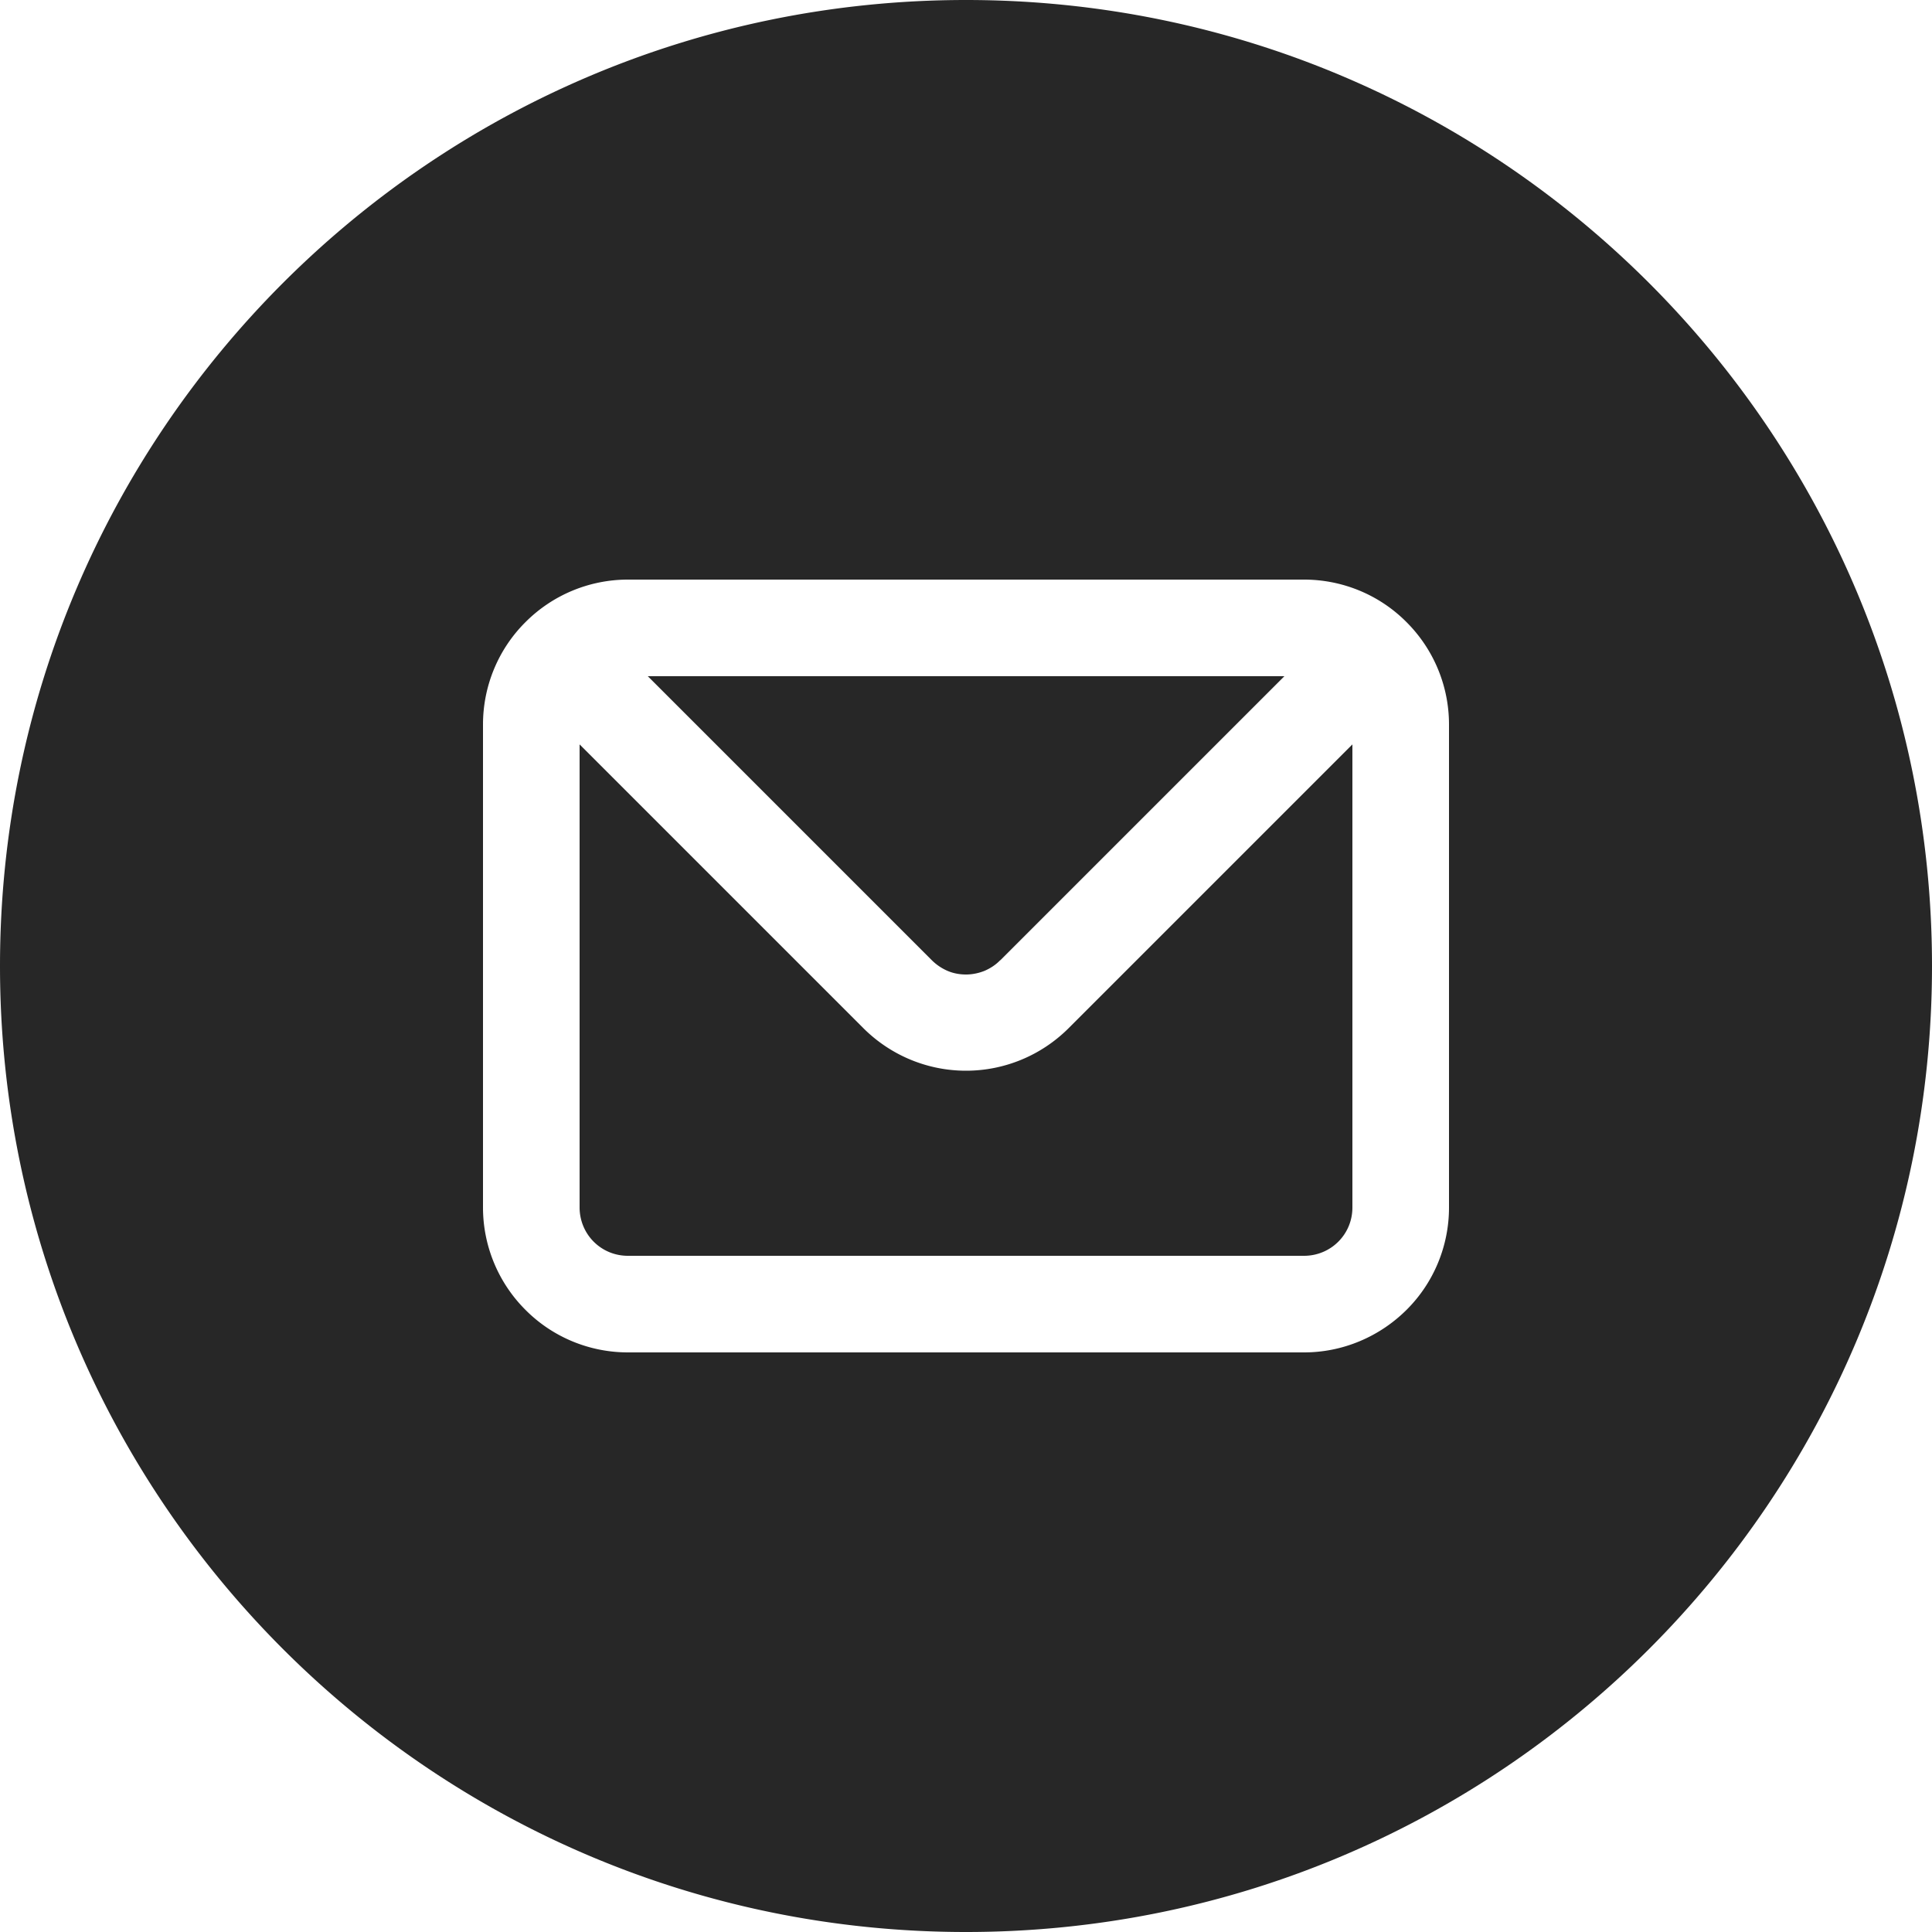 <svg xmlns="http://www.w3.org/2000/svg" viewBox="0 0 100 100"><path d="M50 100c27.61 0 50-22.39 50-50S77.61 0 50 0 0 22.39 0 50s22.39 50 50 50ZM27.2 32.2a7.485 7.485 0 0 1 5.3-2.2h35c1.99 0 3.9.79 5.3 2.2a7.485 7.485 0 0 1 2.2 5.3v25c0 1.99-.79 3.9-2.2 5.3S69.49 70 67.5 70h-35c-1.99 0-3.9-.79-5.3-2.2a7.485 7.485 0 0 1-2.2-5.3v-25c0-1.99.79-3.9 2.2-5.3Zm24.58 17.5L66.48 35H33.53l14.7 14.7c.23.23.51.42.81.55.3.13.63.19.96.19s.66-.07.96-.19c.3-.13.58-.31.81-.55Zm17.49 14.57c.47-.47.73-1.1.73-1.77V38.53l-14.7 14.7c-1.41 1.4-3.31 2.19-5.3 2.19s-3.89-.79-5.3-2.19L30 38.53V62.5c0 .66.26 1.3.73 1.77s1.1.73 1.77.73h35c.66 0 1.3-.26 1.77-.73Z" style="fill:#272727;fill-rule:evenodd"/></svg>